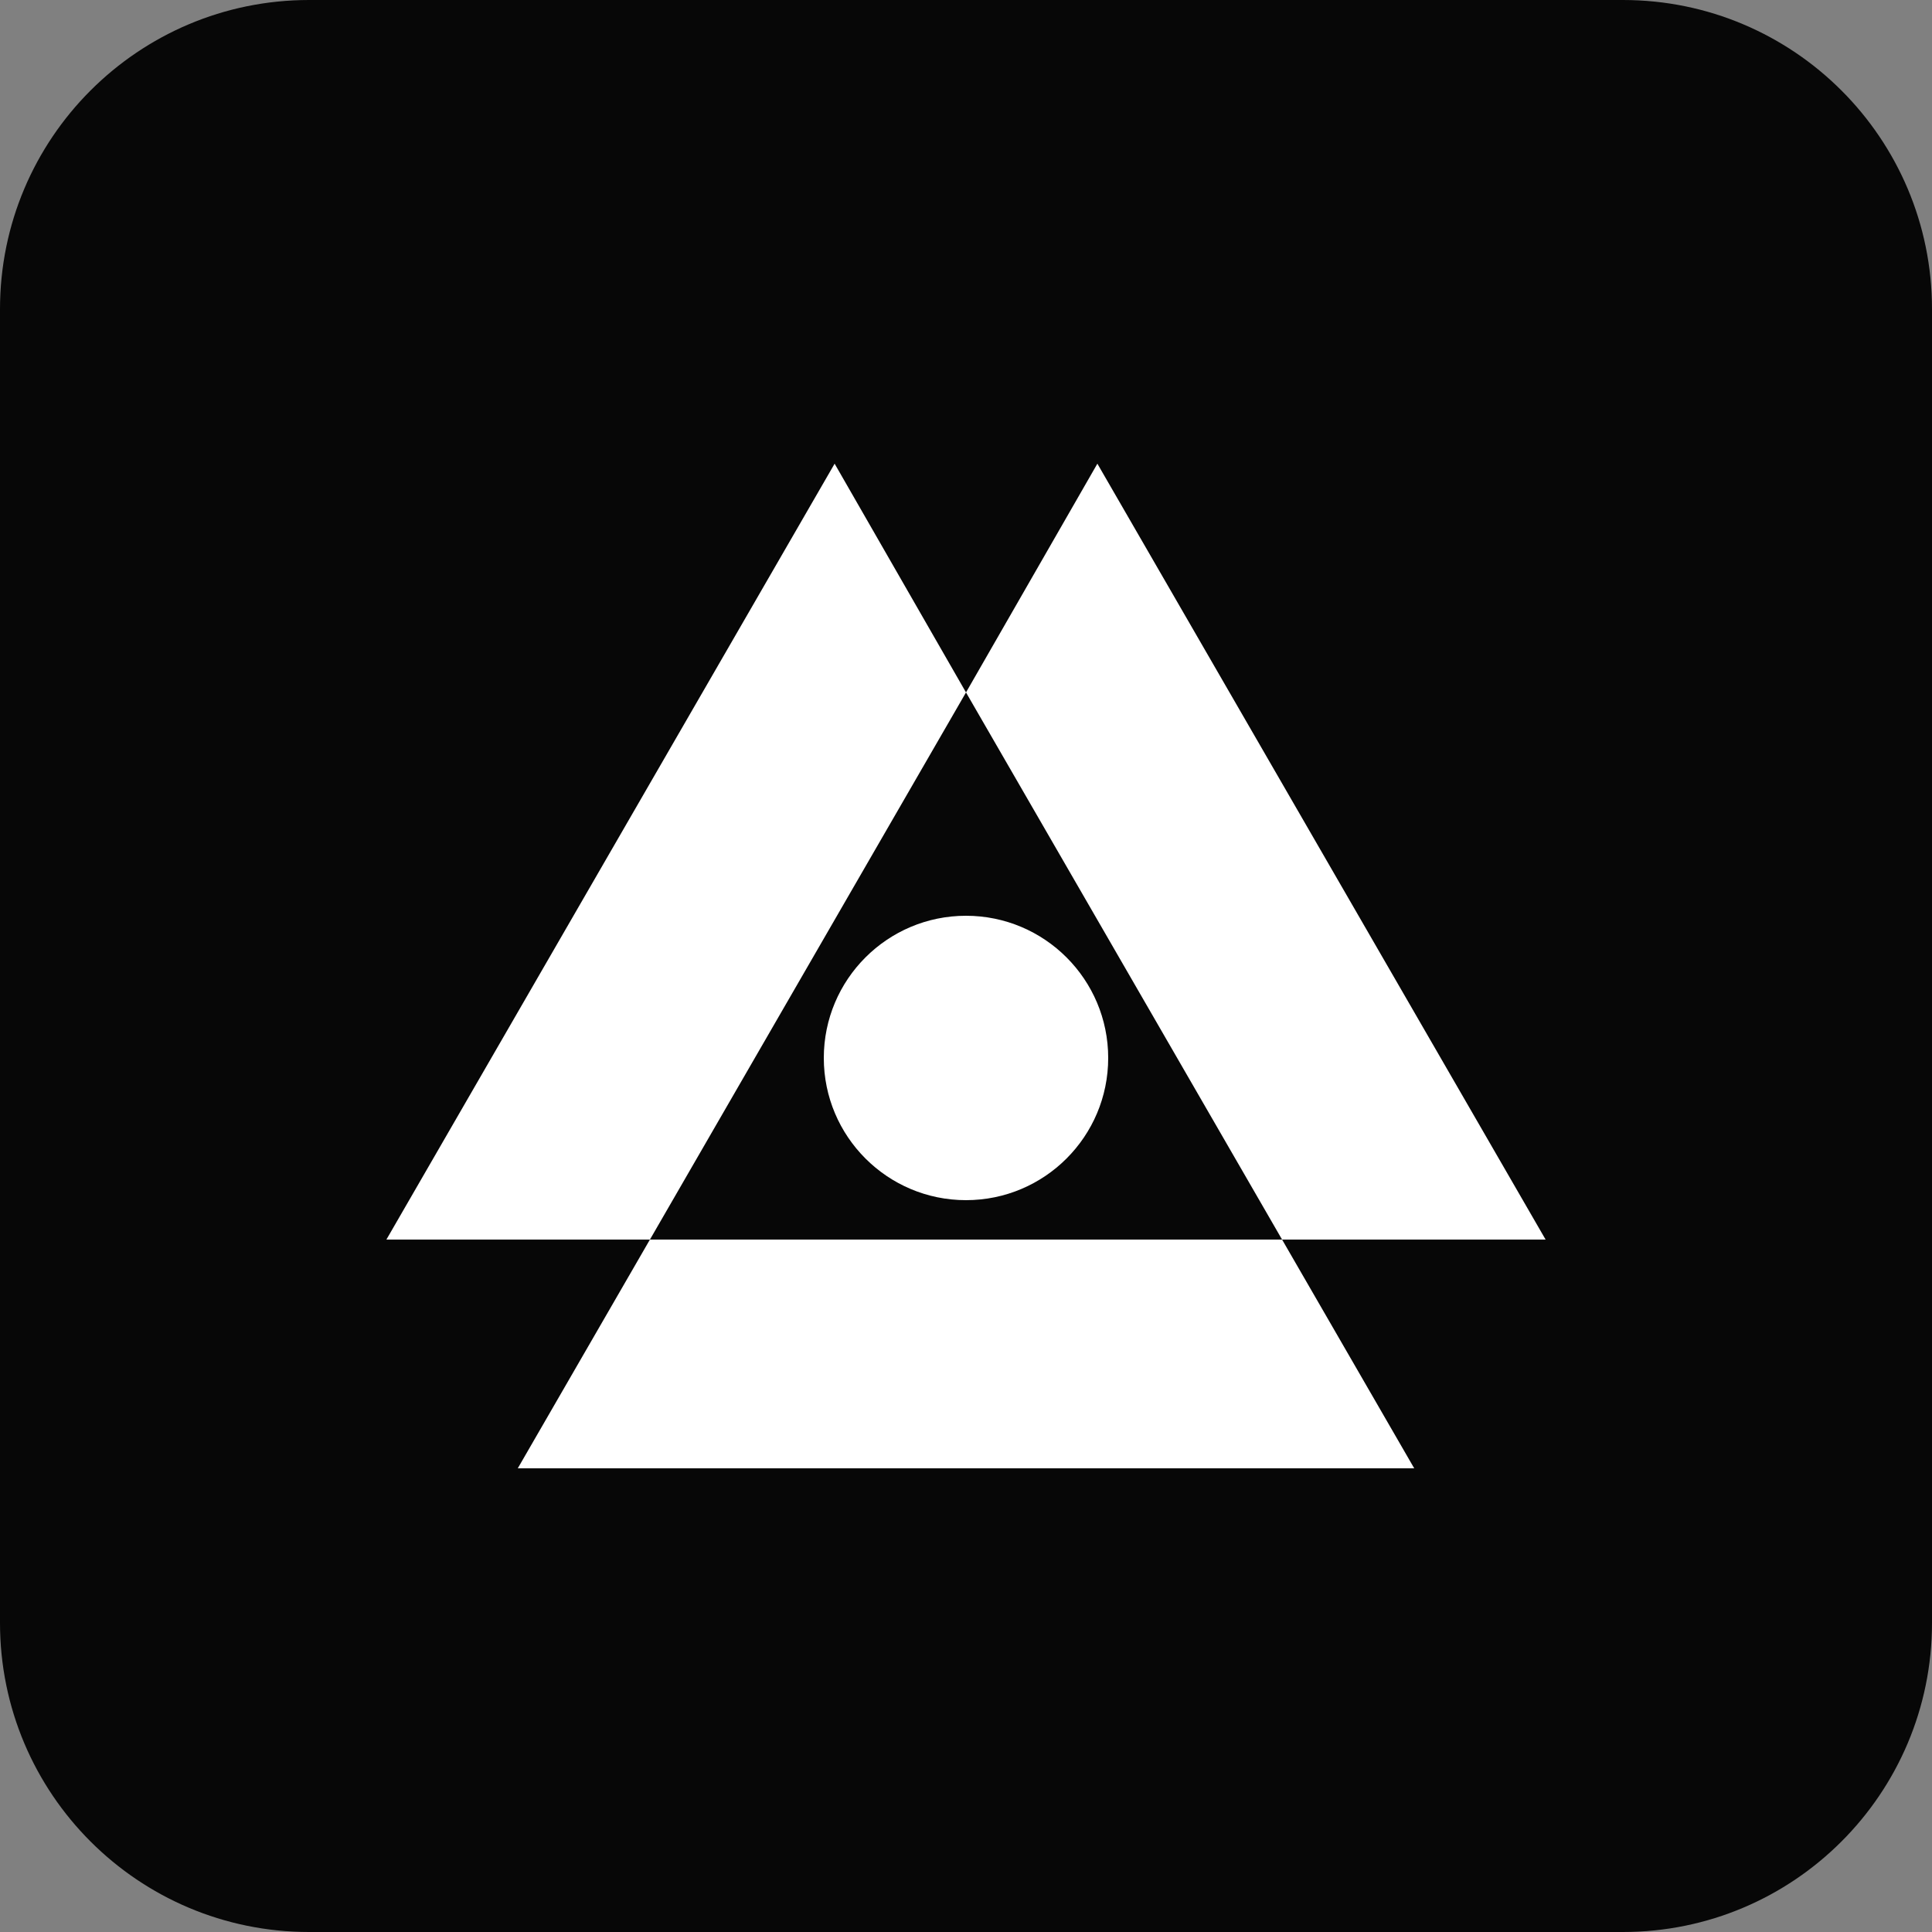 <?xml version="1.0" encoding="utf-8"?>
<!-- Generator: Adobe Illustrator 26.2.1, SVG Export Plug-In . SVG Version: 6.00 Build 0)  -->
<svg version="1.1" id="Layer_1" xmlns="http://www.w3.org/2000/svg" xmlns:xlink="http://www.w3.org/1999/xlink" x="0px" y="0px"
	 width="250px" height="250px" viewBox="0 0 250 250" enable-background="new 0 0 250 250" xml:space="preserve">
<rect x="0" y="0" width="250" height="250" fill="#808080" stroke="none"/>
<path fill="#070707" d="M40,0h170c22.1,0,40,17.9,40,40v170c0,22.1-17.9,40-40,40H40c-22.1,0-40-17.9-40-40V40C0,17.9,17.9,0,40,0z"
	/>
<g id="triangle-group_00000018934682779274429110000000712611971616245123_">
	<polygon fill="#FFFFFF" points="84.1,160.4 67,190 183,190 165.9,160.4 	"/>
	<polygon fill="#FFFFFF" points="125,89.6 108,60 50,160.4 84.1,160.4 	"/>
	<polygon fill="#FFFFFF" points="165.9,160.4 200,160.4 142,60 125,89.6 	"/>
</g>
<circle id="circle-shape_00000030455929162684933260000012980630127864319418_" fill="#FFFFFF" cx="125" cy="136.9" r="18.4"/>
</svg>
